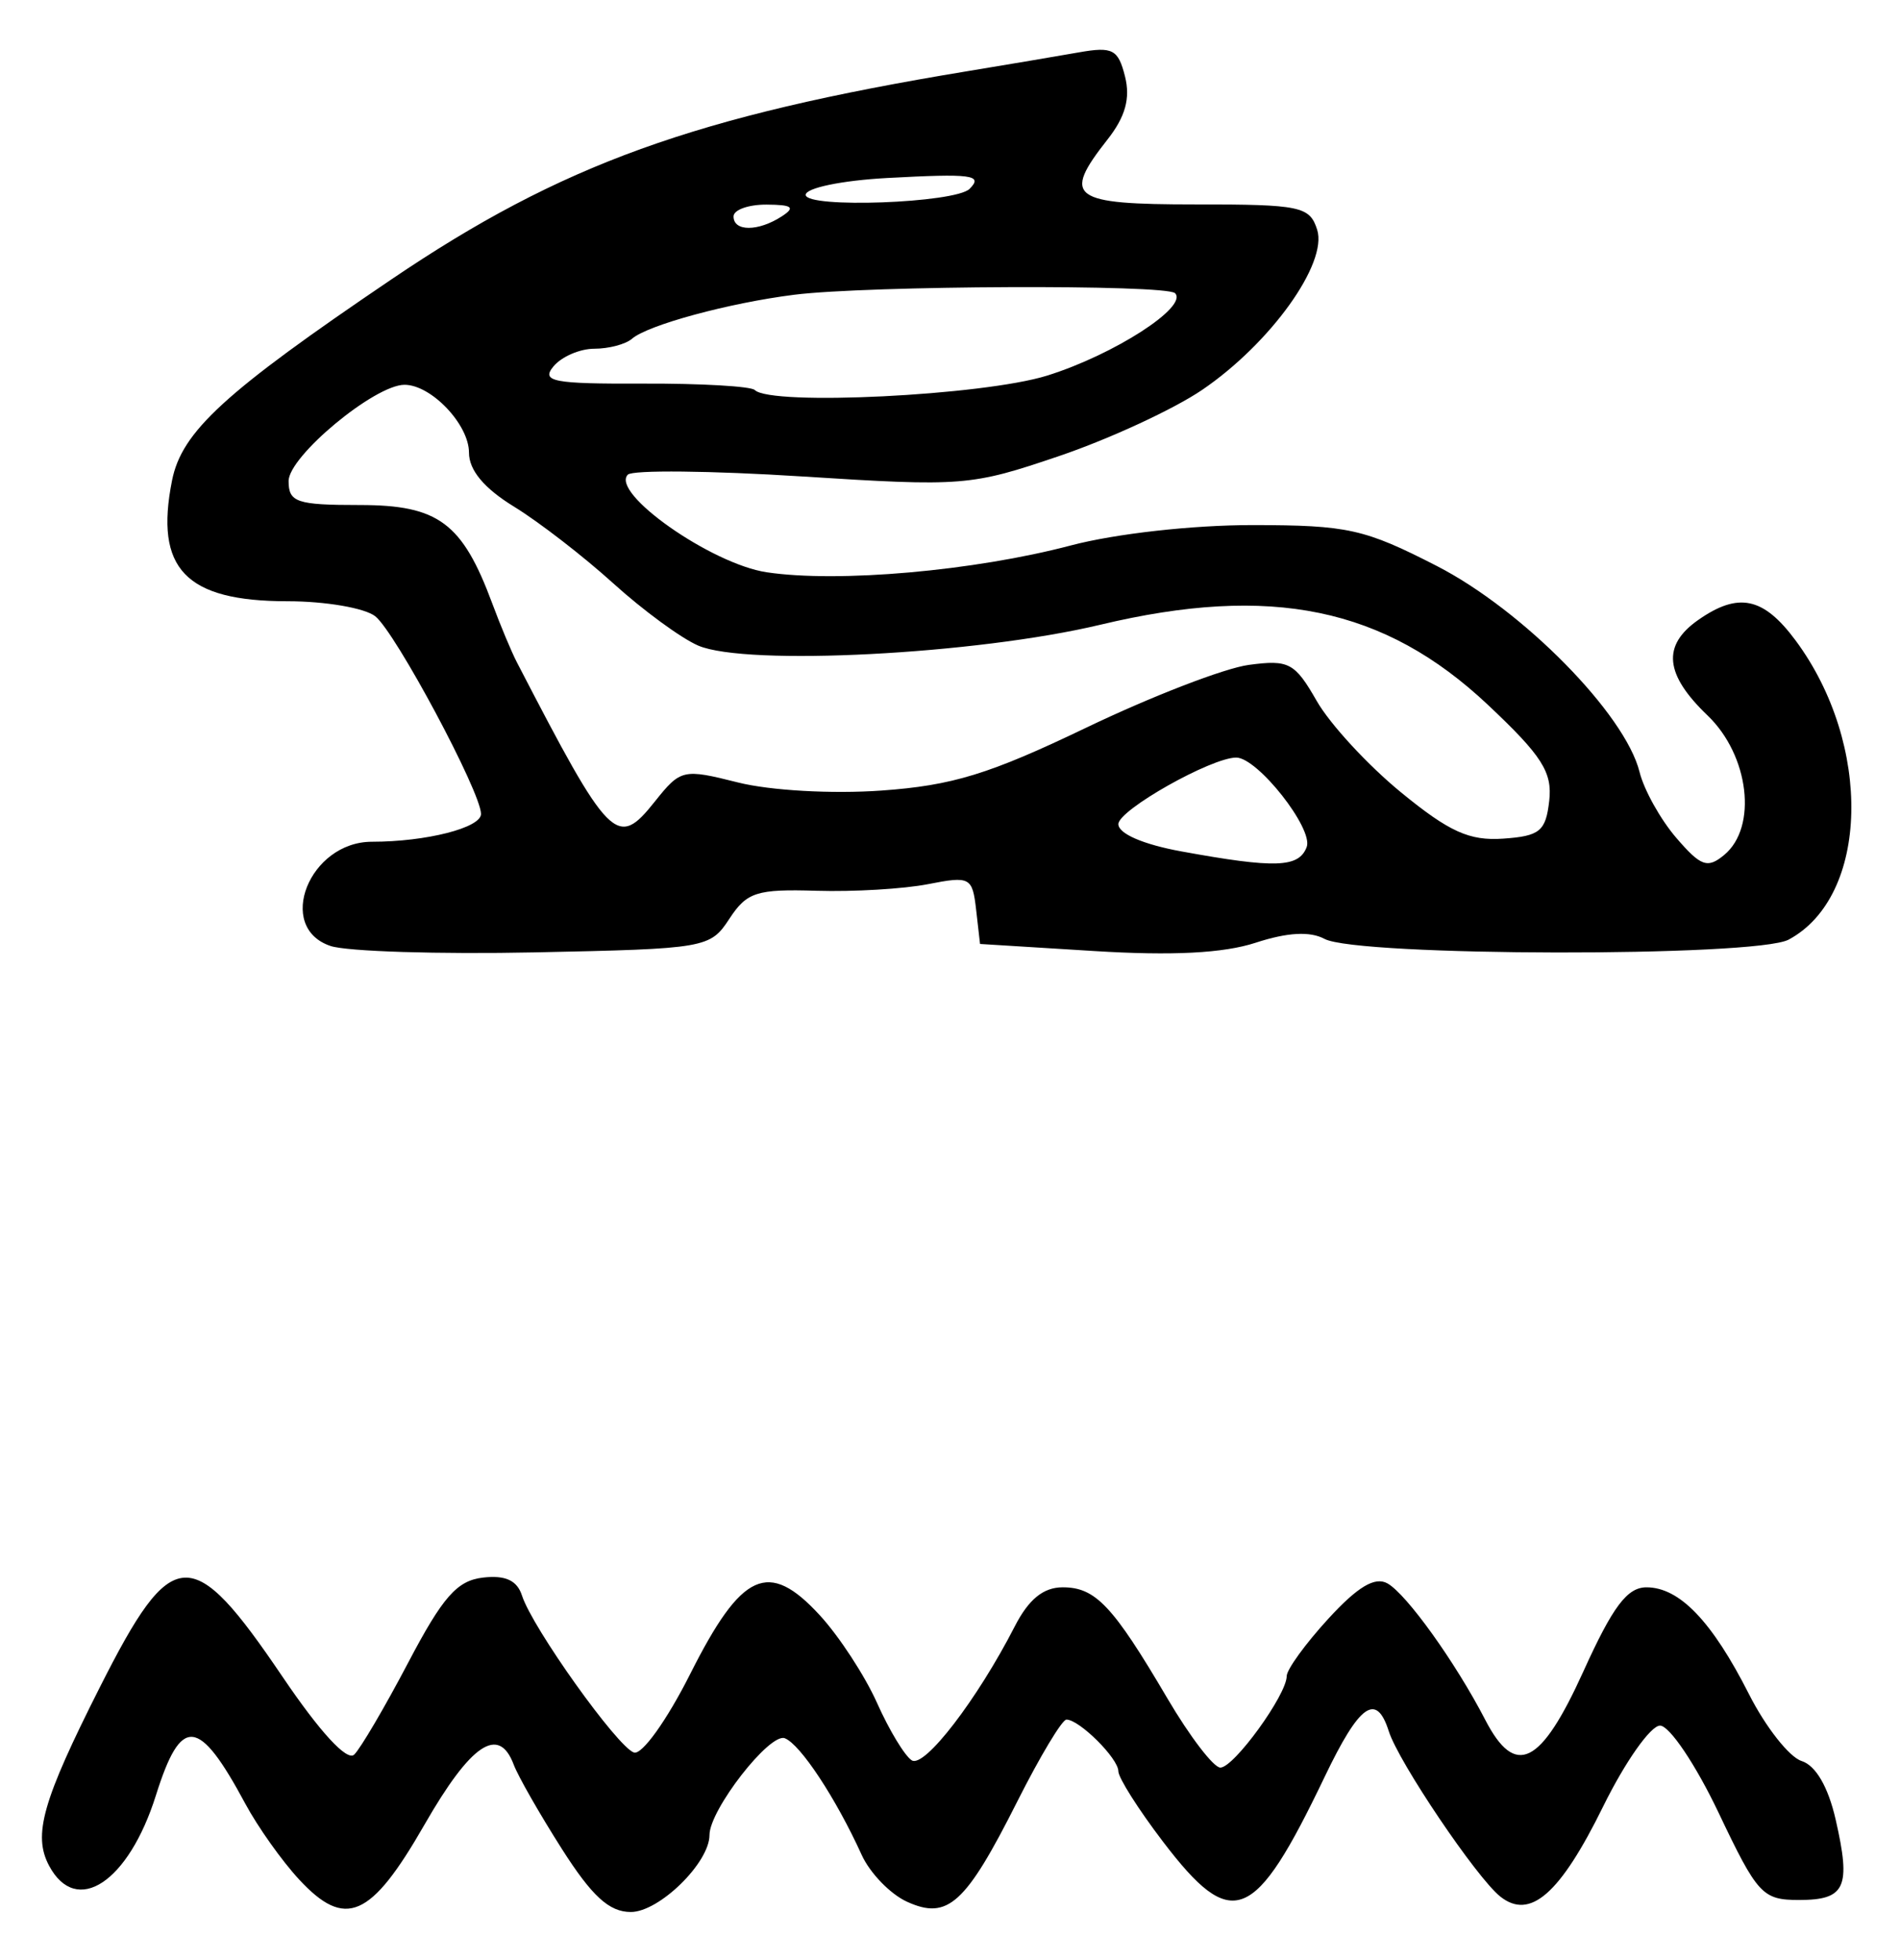 <?xml version="1.0" encoding="UTF-8" standalone="no"?>
<!-- Created with Inkscape (http://www.inkscape.org/) -->

<svg
   version="1.1"
   id="svg83"
   width="210.667"
   height="217.333"
   viewBox="0 0 210.667 217.333"
   xmlns="http://www.w3.org/2000/svg"
   xmlns:svg="http://www.w3.org/2000/svg">
  <defs
     id="defs87" />
  <g
     id="g89">
    <path
       style="fill:#000000;stroke-width:1.333"
       d="M 33.156,208.387 C 31.261,206.341 28.582,202.567 27.202,200 22.023,190.365 20.083,190.182 17.287,199.07 14.253,208.714 8.471,212.53 5.449,206.882 c -1.825,-3.411 -0.746,-7.2 5.661,-19.878 8.016,-15.861 10.138,-15.973 20.224,-1.073 4.155,6.138 7.146,9.386 7.939,8.62 0.7,-0.676 3.4,-5.276 6,-10.223 3.827,-7.28 5.404,-9.072 8.28,-9.405 2.487,-0.288 3.784,0.312 4.327,2 1.147,3.57 10.572,16.783 12.409,17.396 0.885,0.295 3.649,-3.564 6.245,-8.721 5.71,-11.338 8.67,-12.682 14.35,-6.513 2.152,2.337 5.015,6.721 6.363,9.743 1.348,3.022 3.082,5.884 3.853,6.361 1.406,0.869 7.256,-6.746 11.414,-14.855 1.541,-3.005 3.17,-4.333 5.314,-4.333 3.646,0 5.563,2.035 11.62,12.333 2.48,4.217 5.119,7.663 5.864,7.658 1.51,-0.011 7.355,-8.074 7.355,-10.146 0,-0.728 2.072,-3.586 4.605,-6.351 3.264,-3.564 5.177,-4.707 6.568,-3.927 2.123,1.19 7.552,8.768 10.846,15.137 3.332,6.443 6.149,5.05 10.874,-5.377 3.264,-7.203 4.858,-9.326 7,-9.326 3.659,0 7.266,3.762 11.367,11.856 1.843,3.637 4.465,6.967 5.825,7.399 1.574,0.5 2.95,2.864 3.782,6.501 1.722,7.525 1.089,8.911 -4.07,8.911 -4.043,0 -4.601,-0.606 -8.908,-9.667 -2.53,-5.323 -5.448,-9.667 -6.494,-9.667 -1.044,0 -3.878,4.025 -6.298,8.945 -4.788,9.734 -8.111,12.644 -11.423,10.004 -2.627,-2.094 -11.273,-14.914 -12.353,-18.317 -1.381,-4.352 -3.243,-3.033 -7.107,5.035 -7.81,16.308 -10.243,17.283 -17.941,7.188 C 126.223,200.625 124,197.118 124,196.395 c 0,-1.425 -4.324,-5.728 -5.755,-5.728 -0.483,0 -2.935,4.085 -5.449,9.077 -5.732,11.382 -7.71,13.18 -12.233,11.118 -1.847,-0.842 -4.108,-3.18 -5.024,-5.196 -2.849,-6.271 -6.798,-12.262 -8.523,-12.93 -1.669,-0.647 -8.349,7.937 -8.349,10.728 0,3.079 -5.577,8.537 -8.722,8.537 -2.4,0 -4.304,-1.742 -7.651,-7 -2.45,-3.85 -4.85,-8.05 -5.332,-9.333 -1.655,-4.404 -4.75,-2.321 -9.906,6.667 -5.944,10.362 -8.769,11.592 -13.899,6.053 z m 3.49,-103.498 c -6.134,-2.057 -2.356,-11.556 4.596,-11.556 6.015,0 12.091,-1.548 12.091,-3.08 0,-2.417 -9.492,-20.163 -11.725,-21.92 -1.165,-0.917 -5.537,-1.667 -9.715,-1.667 -11.327,0 -14.772,-3.598 -12.818,-13.392 1.083,-5.43 5.794,-9.75 24.298,-22.279 18.879,-12.784 33.653,-18.122 63.96,-23.113 4.4,-0.725 9.923,-1.657 12.273,-2.072 3.759,-0.664 4.377,-0.342 5.133,2.671 0.607,2.42 0.038,4.471 -1.94,6.985 -5.078,6.456 -4.069,7.2 9.777,7.2 11.618,0 12.645,0.214 13.468,2.809 1.185,3.733 -5.173,12.591 -12.739,17.747 -3.139,2.139 -10.267,5.439 -15.84,7.333 -9.821,3.338 -10.7,3.408 -28.52,2.275 -10.113,-0.643 -18.813,-0.733 -19.333,-0.2 -1.969,2.015 9.249,9.902 15.396,10.824 7.913,1.187 22.991,-0.144 33.73,-2.976 4.951,-1.306 13.501,-2.262 20.171,-2.256 10.531,0.009 12.376,0.419 20.401,4.535 9.545,4.896 20.888,16.424 22.48,22.847 0.491,1.982 2.32,5.262 4.064,7.29 2.731,3.175 3.47,3.439 5.324,1.9 3.715,-3.083 2.764,-11.042 -1.847,-15.46 -4.758,-4.558 -5.072,-7.765 -1.037,-10.591 4.451,-3.117 7.226,-2.536 10.785,2.258 8.568,11.541 8.181,28.396 -0.762,33.187 -3.634,1.947 -47.795,1.877 -51.455,-0.081 -1.616,-0.865 -4.117,-0.727 -7.634,0.422 -3.575,1.168 -9.239,1.46 -17.897,0.923 l -12.667,-0.785 -0.434,-3.796 c -0.413,-3.612 -0.672,-3.749 -5.333,-2.834 -2.694,0.529 -8.261,0.859 -12.371,0.733 -6.623,-0.202 -7.72,0.15 -9.652,3.099 -2.136,3.261 -2.57,3.336 -21.549,3.73 -10.653,0.221 -20.859,-0.098 -22.681,-0.709 z M 144.882,93.92 c 0.775,-2.02 -5.447,-9.92 -7.812,-9.92 -2.77,0 -13.069,5.815 -13.069,7.378 0,1.062 2.756,2.254 7,3.028 10.42,1.9 13.001,1.81 13.882,-0.486 z m 26.891,-5.104 c 0.365,-3.197 -0.788,-5.006 -6.801,-10.667 -11.471,-10.799 -24.041,-13.396 -42.976,-8.877 -13.758,3.283 -39.228,4.605 -44.576,2.313 -1.881,-0.806 -6.12,-3.912 -9.42,-6.902 -3.3,-2.99 -8.25,-6.816 -11,-8.502 -3.329,-2.042 -5,-4.045 -5,-5.995 0,-3.119 -4.184,-7.521 -7.149,-7.521 -3.307,0 -12.851,7.928 -12.851,10.675 0,2.357 0.897,2.658 7.903,2.658 8.713,0 11.359,1.971 14.69,10.945 0.896,2.413 2.117,5.331 2.714,6.484 10.335,19.962 11.091,20.726 15.294,15.456 2.869,-3.598 3.13,-3.658 9.23,-2.122 3.563,0.897 10.434,1.285 15.89,0.897 7.893,-0.561 11.961,-1.811 22.737,-6.982 7.218,-3.464 15.318,-6.592 18,-6.951 4.455,-0.596 5.106,-0.25 7.543,4.007 1.467,2.563 5.667,7.117 9.333,10.12 5.357,4.387 7.583,5.396 11.333,5.137 4.063,-0.281 4.724,-0.822 5.106,-4.173 z M 116.097,41.649 c 7.405,-2.307 15.687,-7.643 14.188,-9.141 -0.99,-0.99 -34.062,-0.854 -42.224,0.174 -7.237,0.911 -16.233,3.353 -17.995,4.884 -0.697,0.606 -2.573,1.101 -4.17,1.101 -1.597,0 -3.634,0.88 -4.526,1.955 -1.405,1.693 -0.068,1.949 9.971,1.912 6.376,-0.024 11.933,0.297 12.348,0.712 1.777,1.777 25.298,0.618 32.407,-1.597 z M 86.667,24 c 1.558,-1.007 1.191,-1.297 -1.667,-1.313 -2.017,-0.011 -3.667,0.58 -3.667,1.313 0,1.686 2.725,1.686 5.333,0 z m 20.838,-3.06 c 1.545,-1.545 0.258,-1.714 -9.171,-1.201 -4.976,0.27 -9,1.104 -9,1.864 0,1.525 16.588,0.92 18.171,-0.662 z"
       id="path1250" />
  </g>
</svg>
